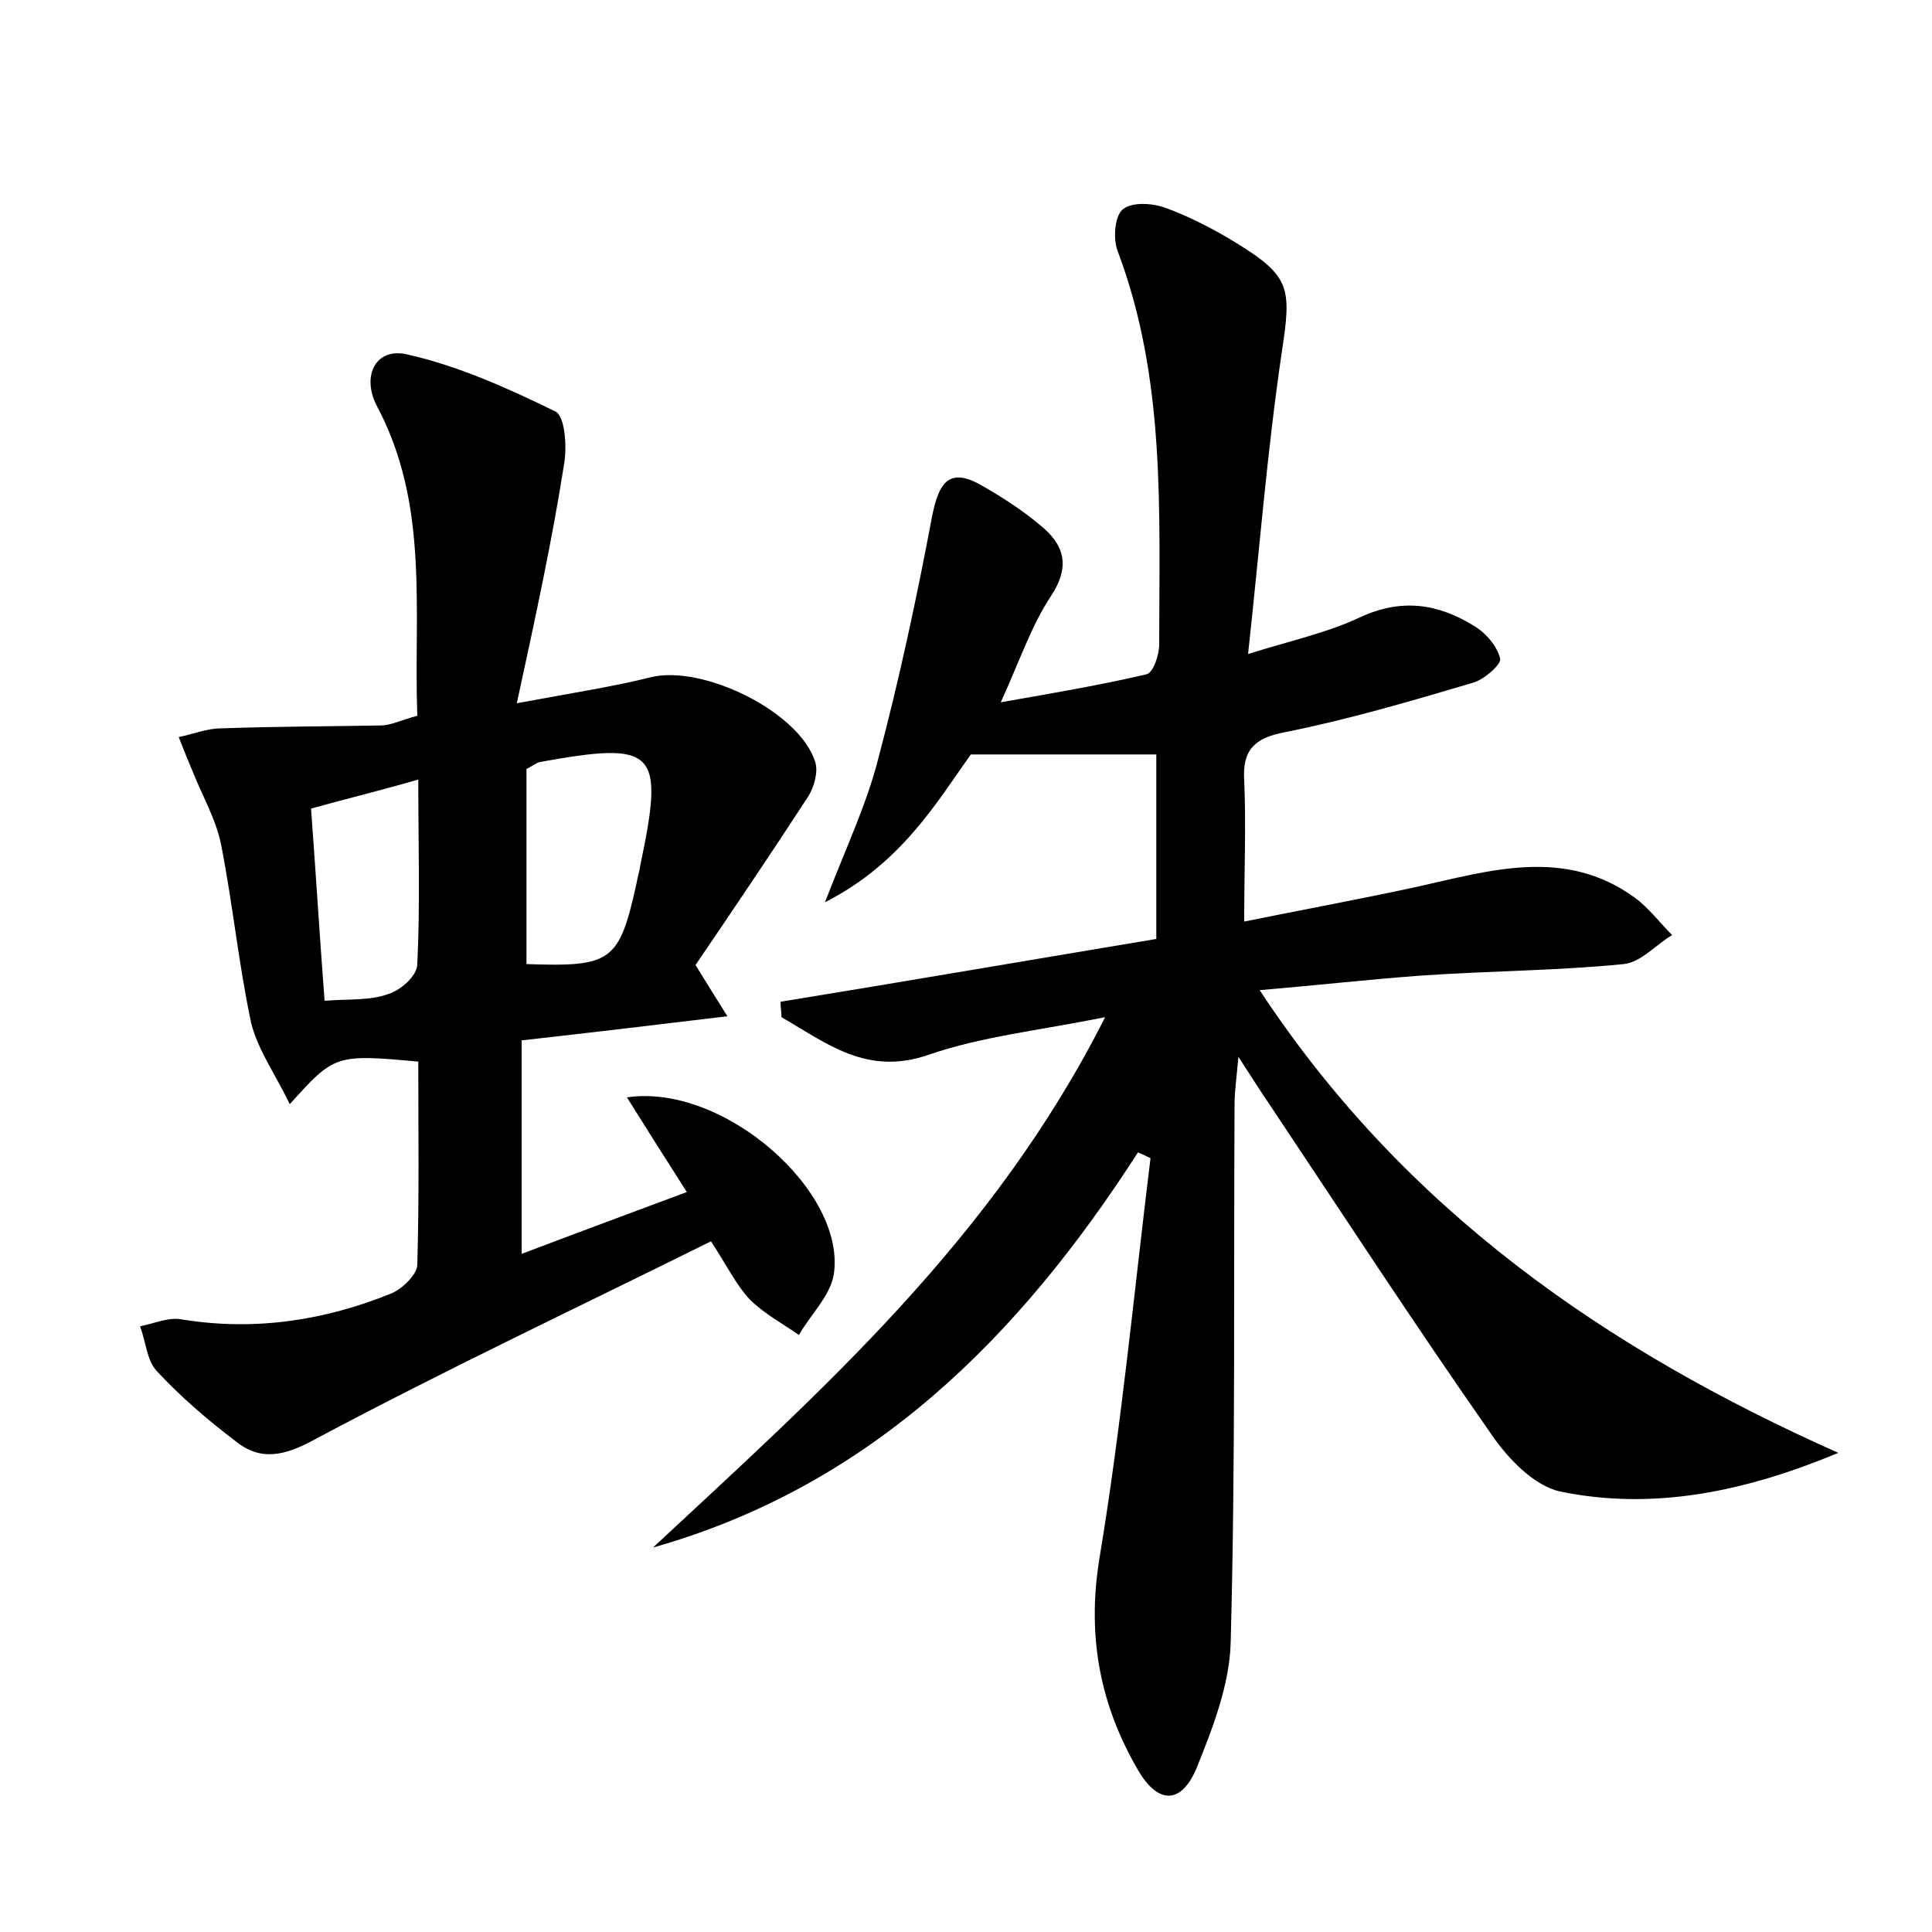 <?xml version="1.0" encoding="utf-8"?>
<!-- Generator: Adobe Illustrator 22.0.0, SVG Export Plug-In . SVG Version: 6.00 Build 0)  -->
<svg version="1.1" id="图层_1" xmlns="http://www.w3.org/2000/svg" xmlns:xlink="http://www.w3.org/1999/xlink" x="0px" y="0px"
	 viewBox="0 0 200 200" style="enable-background:new 0 0 200 200;" xml:space="preserve">
<style type="text/css">
	.st0{fill:#FFFFFF;}
</style>
<g>
	
	<path d="M117.8,119.3c-12.3,19.1-27.6,34.5-50.2,40.9c17.4-16.2,35.2-31.9,46.8-54.9c-7,1.4-12.8,2-18.3,3.9
		c-6.4,2.2-10.5-1.2-15.2-3.9c0-0.5-0.1-1-0.1-1.6c12.9-2.1,25.7-4.3,38.9-6.5c0-6.3,0-12.3,0-19.1c-6,0-12.1,0-19.2,0
		C97,83,93.3,89.4,85.4,93.4c2.2-5.7,4.3-10.1,5.5-14.8c2.2-8.3,4-16.7,5.6-25.2c0.7-3.5,1.8-5.1,5.2-3.1c2.1,1.2,4.1,2.5,5.9,4
		c2.5,2,3.3,4.2,1.2,7.4c-2,3-3.2,6.6-5.2,11c5.7-1,10.4-1.8,15.1-2.9c0.7-0.2,1.3-2,1.3-3.1C120,53,120.7,39.2,115.7,26
		c-0.5-1.3-0.3-3.6,0.5-4.3c0.9-0.8,3-0.7,4.4-0.2c2.5,0.9,5,2.2,7.3,3.6c5.7,3.5,5.8,4.7,4.8,11.3c-1.5,10.1-2.3,20.3-3.5,31.3
		c4.5-1.4,8.2-2.2,11.6-3.8c4.3-2,8.1-1.4,11.8,0.9c1.2,0.7,2.4,2.1,2.7,3.4c0.1,0.6-1.7,2.2-2.9,2.5c-6.4,1.9-12.9,3.8-19.4,5.1
		c-3.2,0.6-4.4,1.9-4.2,5c0.2,4.6,0,9.2,0,14.6c5.9-1.2,11.9-2.3,17.9-3.6c7.6-1.7,15.3-4.1,22.5,1.1c1.5,1.1,2.6,2.6,3.9,3.9
		c-1.7,1-3.2,2.8-5,3c-7,0.7-14,0.7-21.1,1.2c-5.4,0.4-10.7,1-16.6,1.5c15,22.8,35.9,37.2,59.9,47.9c-9.6,4-19.1,6-28.8,4
		c-2.7-0.6-5.4-3.4-7.1-5.9c-7.9-11.3-15.4-22.8-23-34.2c-0.9-1.3-1.7-2.6-3.2-4.9c-0.2,2.3-0.4,3.6-0.4,4.9
		c-0.1,18.6,0.1,37.1-0.4,55.7c-0.1,4.4-1.9,9-3.6,13.2c-1.6,3.6-3.9,3.5-5.9,0.2c-4-6.8-5.4-13.9-4.1-22
		c2.3-13.8,3.6-27.7,5.3-41.5C118.7,119.7,118.3,119.5,117.8,119.3z"/>
	<path d="M53.5,72.8c5.9-1.1,9.9-1.7,13.9-2.7c5.4-1.3,15.4,3.6,17,8.8c0.3,1-0.1,2.5-0.7,3.5c-3.9,6-7.9,11.9-11.7,17.5
		c1.3,2.1,2.1,3.4,3.3,5.3c-7.4,0.9-14.2,1.7-21.3,2.5c0,7.4,0,14.4,0,22.1c5.8-2.2,11.2-4.2,17.1-6.4c-2.3-3.6-4.2-6.6-6.2-9.8
		c10-1.5,22.8,9.8,21.4,18.4c-0.4,2.2-2.4,4.1-3.6,6.2c-1.7-1.2-3.6-2.2-5.1-3.7c-1.4-1.5-2.3-3.4-4-6c-13.7,6.8-27.5,13.3-41,20.5
		c-3.1,1.7-5.6,2.3-8.2,0.2c-2.9-2.2-5.7-4.6-8.2-7.3c-1-1.1-1.1-3-1.7-4.6c1.5-0.3,3-1,4.4-0.7c7.5,1.2,14.7,0.1,21.6-2.7
		c1.2-0.5,2.7-2,2.7-3c0.2-7,0.1-14,0.1-21c-8.6-0.8-8.7-0.7-13.3,4.4c-1.5-3.1-3.3-5.6-4-8.4c-1.3-6.1-1.9-12.3-3.1-18.4
		c-0.5-2.6-1.9-5-2.9-7.5c-0.5-1.2-1-2.4-1.5-3.7c1.5-0.3,2.9-0.9,4.4-0.9c5.5-0.2,11-0.2,16.5-0.3c1.1,0,2.2-0.6,3.8-1
		c-0.4-10.8,1.3-21.8-4.2-32.1c-1.6-3.1-0.1-6.1,3.2-5.3c5.3,1.2,10.4,3.5,15.3,5.9c1,0.5,1.2,3.7,0.9,5.4
		C57.2,55.7,55.5,63.6,53.5,72.8z M54.5,99.8c8.8,0.3,9.6-0.2,11.4-8.4c0.1-0.6,0.3-1.2,0.4-1.9c2.5-11.9,1.6-12.8-10.5-10.6
		c-0.3,0.1-0.5,0.3-1.3,0.7C54.5,86.2,54.5,93,54.5,99.8z M32.2,83.7c0.5,6.8,0.9,13.3,1.4,19.9c2.5-0.2,4.7,0,6.6-0.7
		c1.3-0.4,3-1.9,3-3.1c0.3-6.2,0.1-12.4,0.1-19.1C39.5,81.8,36.2,82.6,32.2,83.7z"/>
	
	
</g>
</svg>
